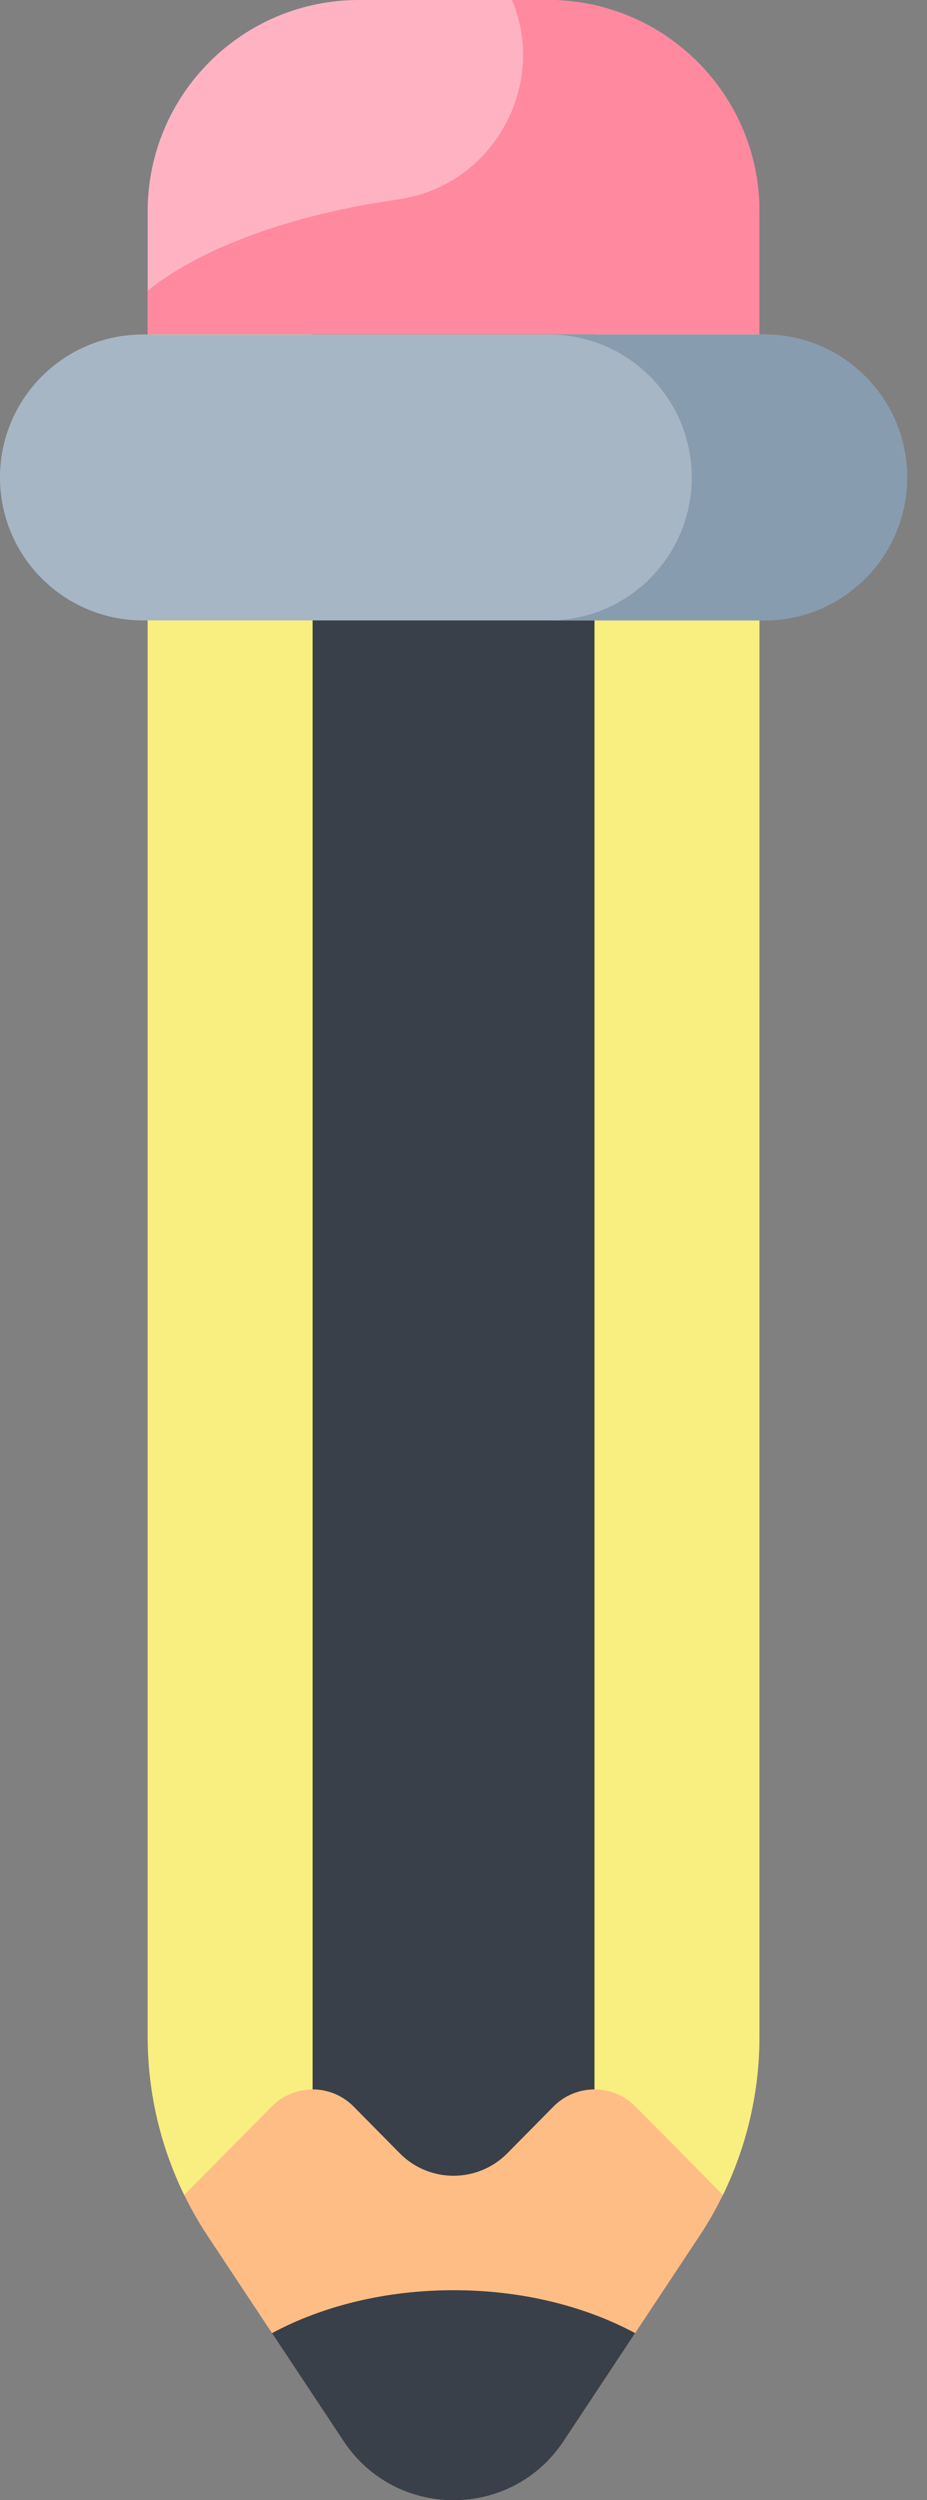 <svg xmlns="http://www.w3.org/2000/svg" width="23" height="62" fill="none"><rect width="100%" height="100%" fill="#808080" stroke="none"/><rect id="backgroundrect" width="100%" height="100%" x="0" y="0" fill="none" stroke="none" class="" style=""/>

<defs>
<clipPath id="clip0">
<rect width="48" height="48" fill="white" transform="rotate(135 67.882,34.255) " y="34.255" x="67.882" id="svg_1"/>
</clipPath>
</defs>
<g class="currentLayer" style=""><title>Layer 1</title>








<g class=""><path d="M8.906,-5.187988261212695e-8 L13.6,-5.187988261212695e-8 C16.495,-5.187988261212695e-8 18.842,2.347 18.842,5.242 L18.842,14.442 H3.664 V5.242 C3.664,2.347 6.011,-5.187988261212695e-8 8.906,-5.187988261212695e-8 z" fill="#FFB3C2" id="svg_3" class=""/><path d="M3.664,7.219 L3.664,14.442 L18.842,14.442 L18.842,5.242 C18.842,2.347 16.495,-5.187988261212695e-8 13.6,-5.187988261212695e-8 L12.702,-5.187988261212695e-8 C13.585,2.083 12.269,4.607 9.866,4.949 C5.392,5.586 3.664,7.219 3.664,7.219 z" fill="#FF899F" id="svg_4" class=""/><path d="M3.665,8.295 H18.842 L18.842,50.515 C18.842,52.269 18.325,53.985 17.357,55.447 L13.983,60.539 C12.688,62.494 9.819,62.494 8.524,60.539 L5.15,55.447 C4.182,53.985 3.665,52.27 3.665,50.515 L3.665,8.295 z" fill="#FFBD86" id="svg_5" class=""/><path d="M6.74,52.241 C7.3,51.675 8.214,51.675 8.774,52.241 L9.92,53.4 C10.654,54.143 11.854,54.143 12.588,53.4 L13.734,52.241 C14.294,51.675 15.208,51.675 15.768,52.241 L17.936,54.435 C18.53,53.219 18.842,51.879 18.842,50.515 L18.843,8.295 L3.665,8.295 L3.665,50.515 C3.665,51.878 3.978,53.219 4.571,54.435 L6.74,52.241 z" fill="#F9EE80" id="svg_6" class=""/><path d="M14.75,8.295 L7.756,8.295 L7.756,51.816 C8.125,51.817 8.493,51.958 8.773,52.241 L9.919,53.401 C10.653,54.144 11.853,54.144 12.588,53.4 L13.733,52.241 C14.013,51.958 14.382,51.817 14.75,51.817 L14.75,8.295 z" fill="#394049" id="svg_7" class=""/><path d="M3.546,8.295 L18.961,8.295 C20.919,8.295 22.506,9.882 22.506,11.84 C22.506,13.799 20.919,15.386 18.96,15.386 L3.546,15.386 C1.587,15.386 5.432128915572321e-7,13.799 5.432128915572321e-7,11.841 C5.432128915572321e-7,9.882 1.588,8.295 3.546,8.295 z" fill="#A7B6C5" id="svg_8" class=""/><path d="M17.163,11.841 C17.163,13.799 15.576,15.386 13.618,15.386 L18.96,15.386 C20.919,15.386 22.506,13.799 22.506,11.84 C22.506,9.882 20.919,8.295 18.961,8.295 H13.618 C15.576,8.295 17.163,9.882 17.163,11.841 z" fill="#889CB0" id="svg_9" class=""/><path d="M6.749,57.861 L8.524,60.539 C9.819,62.494 12.688,62.494 13.983,60.54 L15.758,57.86 C14.519,57.194 12.955,56.796 11.253,56.796 C9.552,56.796 7.987,57.194 6.749,57.861 z" fill="#394049" id="svg_10" class=""/></g></g></svg>